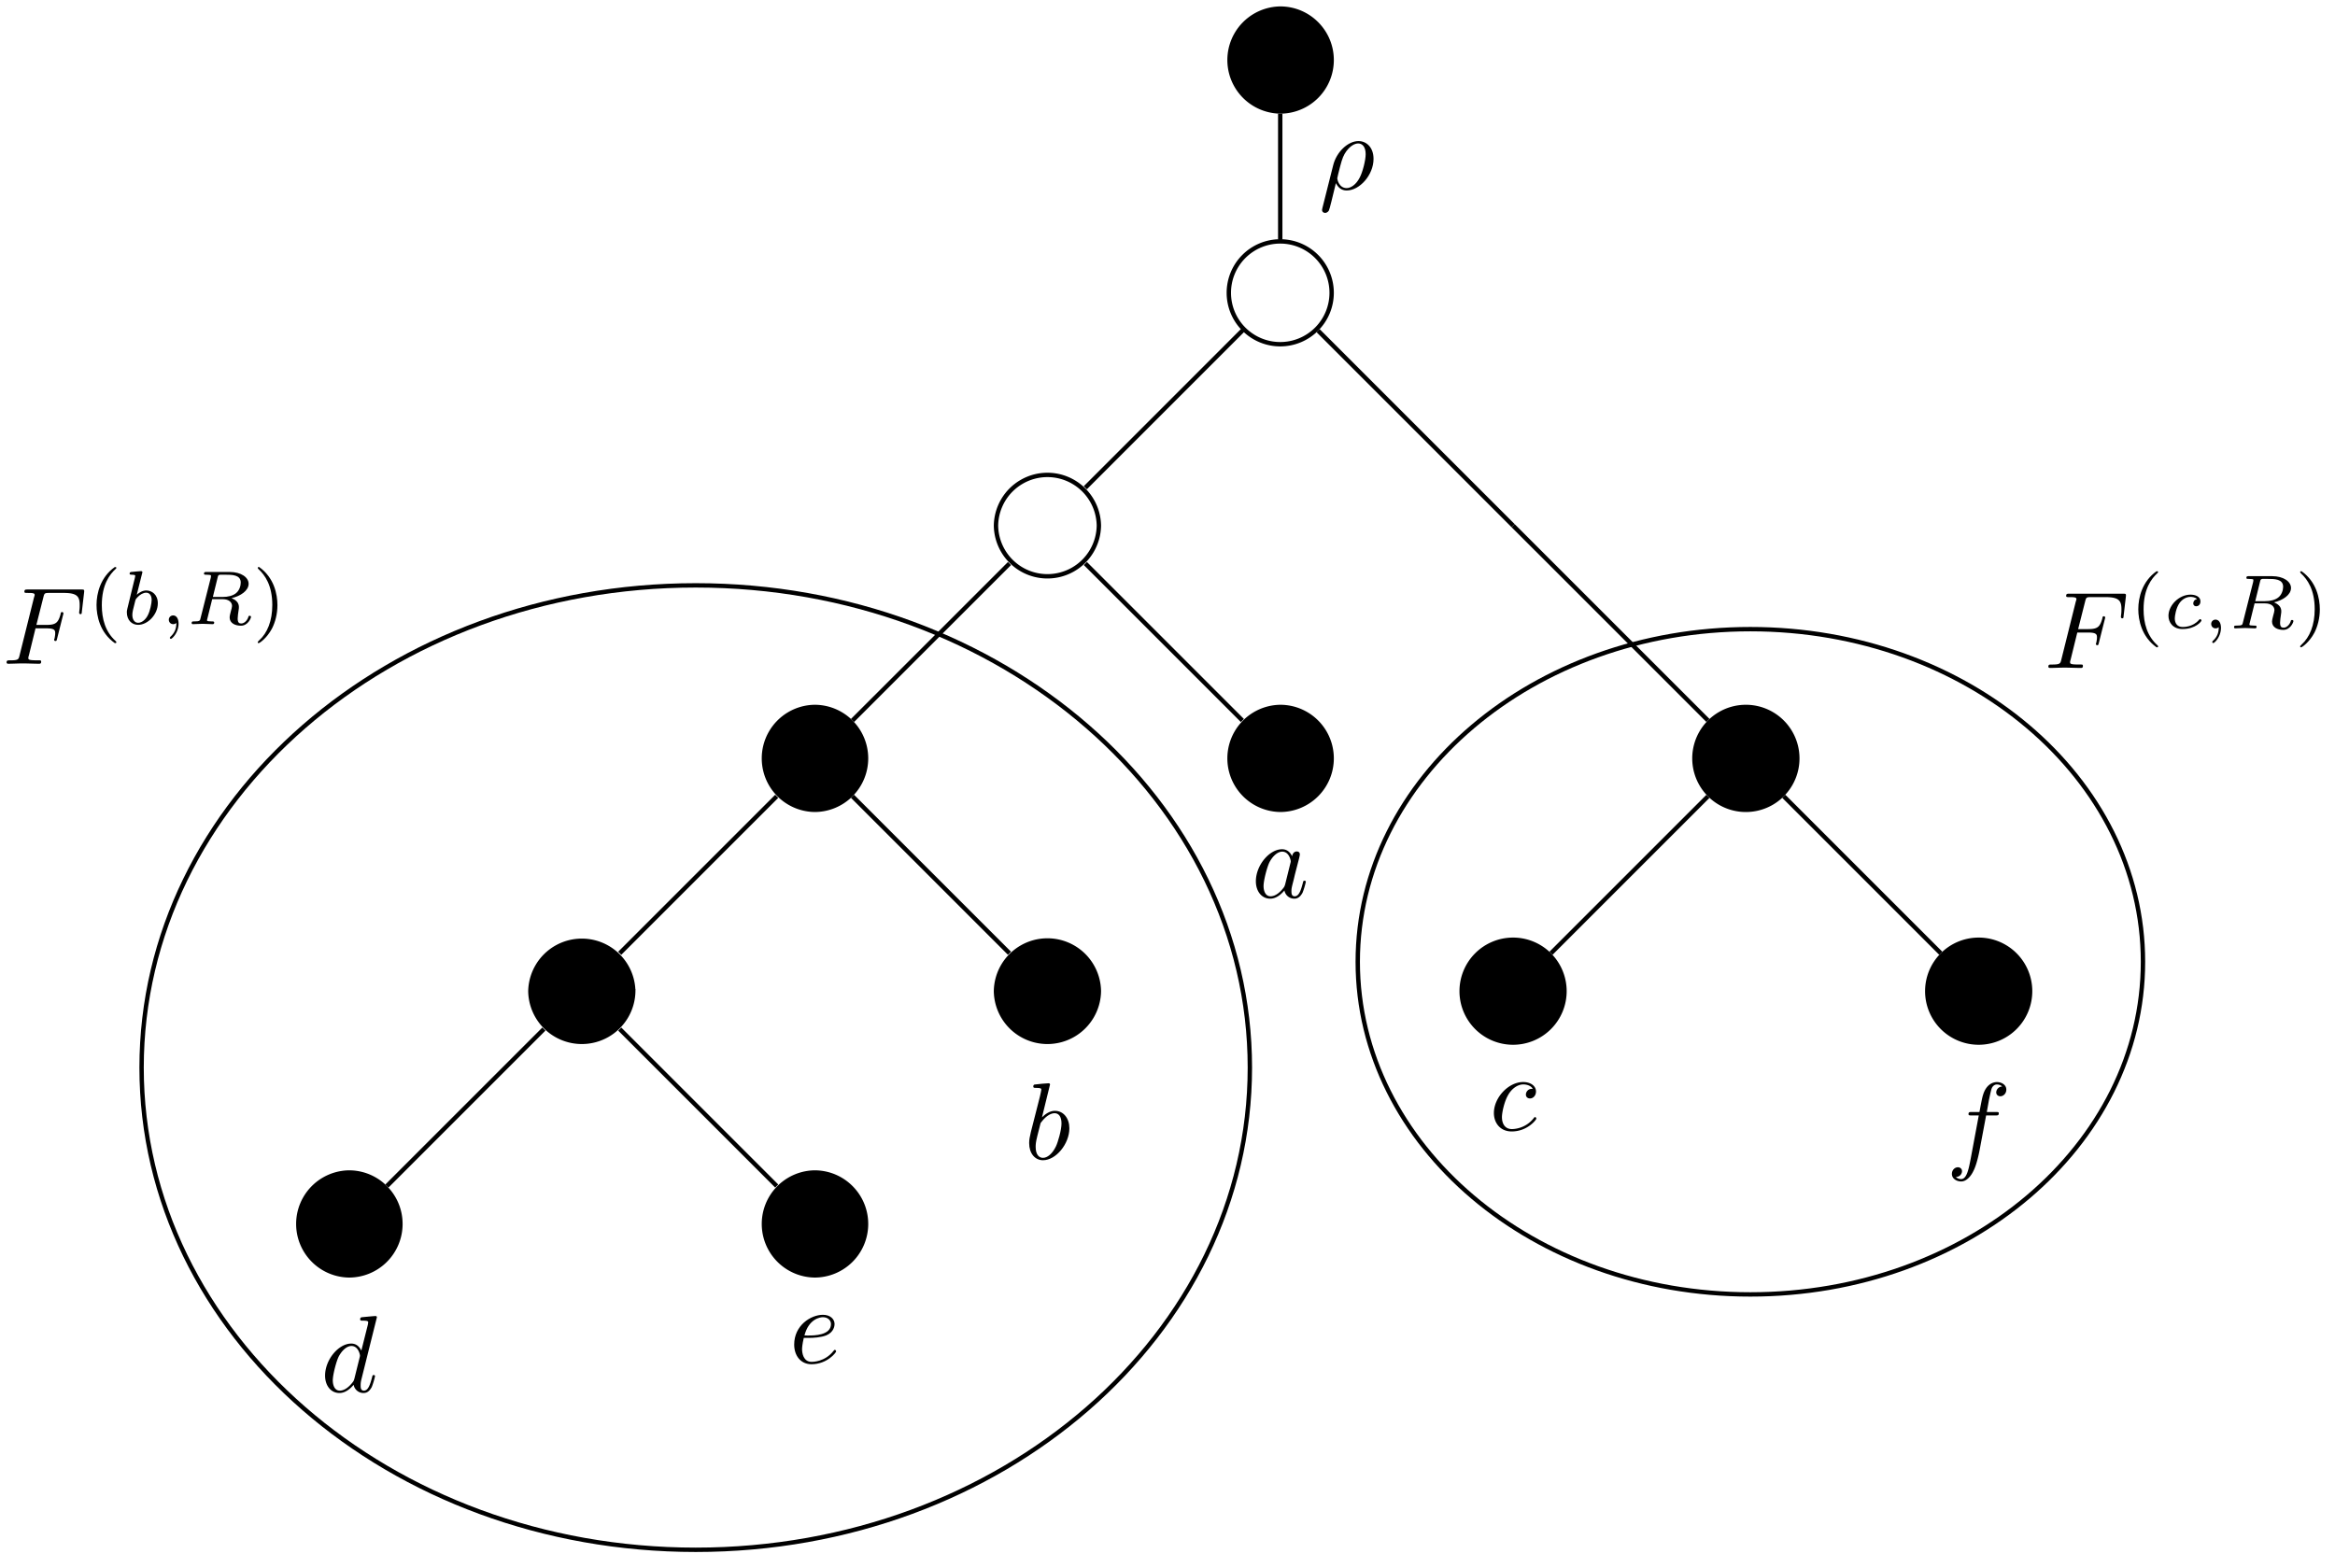 <svg xmlns="http://www.w3.org/2000/svg" xmlns:xlink="http://www.w3.org/1999/xlink" width="213.23" height="143.174"><defs><path id="a" d="M5.14-6.812s0-.11-.124-.11c-.157 0-1.094.094-1.266.11-.078.015-.14.062-.14.187s.093.125.234.125c.484 0 .5.063.5.172l-.032.203-.593 2.36c-.188-.376-.469-.641-.922-.641-1.156 0-2.39 1.468-2.39 2.922C.406-.547.952.109 1.718.109c.203 0 .703-.046 1.297-.75a.91.91 0 0 0 .906.75c.36 0 .578-.234.75-.546a6.5 6.5 0 0 0 .297-.985c0-.11-.094-.11-.125-.11-.094 0-.11.048-.14.188-.173.64-.345 1.235-.75 1.235-.282 0-.298-.266-.298-.453 0-.25.016-.313.047-.485ZM3.079-1.187c-.062.187-.062.203-.203.375-.437.546-.844.703-1.125.703-.5 0-.64-.547-.64-.938 0-.5.312-1.719.546-2.187.313-.578.75-.953 1.157-.953.64 0 .78.812.78.875a.6.6 0 0 1-.03.171Zm0 0"/><path id="b" d="M1.86-2.297c.296 0 1.03-.031 1.53-.234.704-.297.75-.89.75-1.031 0-.438-.374-.844-1.062-.844-1.11 0-2.625.968-2.625 2.718C.453-.671 1.047.11 2.031.11c1.422 0 2.25-1.062 2.25-1.171 0-.063-.047-.141-.11-.141-.062 0-.077.031-.14.11-.781.984-1.875.984-1.984.984-.781 0-.875-.844-.875-1.157 0-.125.016-.421.156-1.03Zm-.47-.219c.391-1.515 1.423-1.671 1.688-1.671.453 0 .735.296.735.625 0 1.046-1.594 1.046-2.016 1.046Zm0 0"/><path id="c" d="M2.375-6.812s0-.11-.125-.11c-.219 0-.953.078-1.219.11-.078 0-.187.015-.187.187 0 .125.094.125.25.125.468 0 .484.063.484.172 0 .062-.078.406-.125.61l-.828 3.25c-.11.5-.156.671-.156 1.015C.469-.516 1 .109 1.734.109c1.172 0 2.407-1.484 2.407-2.921 0-.907-.532-1.594-1.328-1.594-.454 0-.876.297-1.172.593Zm-.922 3.765c.047-.219.047-.234.14-.344.485-.64.938-.796 1.204-.796.36 0 .625.296.625.937 0 .594-.328 1.734-.516 2.11-.328.671-.781 1.03-1.172 1.03-.343 0-.671-.265-.671-1 0-.202 0-.39.156-1.015Zm0 0"/><path id="d" d="M3.719-3.766c-.188-.375-.469-.64-.922-.64-1.156 0-2.39 1.468-2.39 2.922C.406-.547.952.109 1.718.109c.203 0 .703-.046 1.297-.75a.91.91 0 0 0 .906.75c.36 0 .578-.234.75-.546a6.5 6.5 0 0 0 .297-.985c0-.11-.094-.11-.125-.11-.094 0-.11.048-.14.188-.173.64-.345 1.235-.75 1.235-.282 0-.298-.266-.298-.453 0-.22.016-.313.125-.75.11-.407.125-.516.219-.891l.36-1.39c.062-.282.062-.298.062-.344 0-.172-.11-.266-.281-.266-.25 0-.391.219-.422.437m-.64 2.579c-.063.187-.063.203-.204.375-.437.546-.844.703-1.125.703-.5 0-.64-.547-.64-.938 0-.5.312-1.719.546-2.187.313-.578.75-.953 1.157-.953.64 0 .78.812.78.875a.6.6 0 0 1-.03.171Zm0 0"/><path id="e" d="M3.953-3.781c-.172 0-.297 0-.437.125a.53.53 0 0 0-.188.39c0 .25.188.36.375.36.281 0 .547-.25.547-.64 0-.485-.469-.86-1.172-.86-1.344 0-2.672 1.422-2.672 2.828C.406-.672.984.109 2.031.109c1.422 0 2.25-1.062 2.25-1.171 0-.063-.047-.141-.11-.141-.062 0-.077.031-.14.11-.781.984-1.875.984-1.984.984-.625 0-.906-.485-.906-1.094 0-.406.203-1.375.547-1.984.312-.579.859-1 1.406-1 .328 0 .719.125.86.406m0 0"/><path id="f" d="M3.656-3.984h.86c.203 0 .297 0 .297-.203 0-.11-.094-.11-.266-.11h-.828l.203-1.14c.047-.204.187-.907.25-1.032.078-.187.25-.343.469-.343.03 0 .297 0 .484.187a.557.557 0 0 0-.547.531c0 .235.188.36.375.36.266 0 .547-.235.547-.61 0-.453-.453-.687-.86-.687-.343 0-.968.187-1.265 1.172-.062.203-.094.312-.328 1.562h-.688c-.203 0-.312 0-.312.188 0 .125.094.125.281.125h.656L2.25-.047c-.187.969-.36 1.875-.875 1.875-.047 0-.281 0-.484-.187.468-.032.562-.391.562-.532 0-.234-.187-.359-.375-.359-.266 0-.547.234-.547.61 0 .437.438.687.844.687.547 0 .953-.594 1.125-.969.328-.625.547-1.828.563-1.906Zm0 0"/><path id="g" d="M.328 1.719c-.031.125-.031.14-.031.172 0 .14.11.265.281.265.203 0 .328-.187.344-.219.062-.078.375-1.421.64-2.5.204.407.516.672.985.672C3.719.11 5-1.297 5-2.78c0-1.063-.656-1.625-1.375-1.625-.969 0-2.016 1-2.312 2.218ZM2.547-.11c-.703 0-.86-.797-.86-.891 0-.031.047-.234.079-.36.28-1.124.375-1.484.593-1.874.438-.735.938-.953 1.235-.953.375 0 .687.296.687.984 0 .547-.281 1.656-.547 2.14-.328.641-.812.954-1.187.954m0 0"/><path id="i" d="M3.016-3.234h.968c.75 0 .829.156.829.437 0 .078 0 .188-.063.5-.031.047-.031.078-.031.11 0 .078.062.109.11.109.109 0 .109-.031.155-.203l.547-2.172c.032-.11.032-.125.032-.156a.117.117 0 0 0-.125-.11c-.094 0-.11.047-.141.219-.219.766-.438.953-1.297.953h-.906l.64-2.531c.094-.36.11-.39.547-.39h1.313c1.218 0 1.453.327 1.453 1.093 0 .234 0 .266-.031.547C7-4.703 7-4.688 7-4.656c0 .047.031.125.125.125.11 0 .11-.063.125-.25l.203-1.735c.031-.265-.016-.265-.266-.265h-4.89c-.188 0-.297 0-.297.203 0 .11.094.11.281.11.375 0 .656 0 .656.171 0 .047 0 .063-.062.25L1.563-.78c-.094.39-.11.469-.907.469-.172 0-.281 0-.281.187C.375 0 .5 0 .531 0c.282 0 1.031-.031 1.313-.031C2.172-.031 3 0 3.328 0c.094 0 .203 0 .203-.187 0-.079-.047-.11-.047-.11-.03-.016-.062-.016-.28-.016-.22 0-.267 0-.517-.015-.296-.031-.328-.078-.328-.203 0-.016 0-.078.047-.219Zm0 0"/><path id="j" d="M2.469-5.219C1.156-4.297.797-2.812.797-1.75c0 .984.297 2.516 1.672 3.484.062 0 .14 0 .14-.078 0-.047-.015-.062-.062-.11C1.609.704 1.28-.468 1.28-1.733c0-1.891.719-2.813 1.282-3.328.03-.032.046-.047.046-.079 0-.078-.078-.078-.14-.078m0 0"/><path id="n" d="M.625-5.219c-.047 0-.125 0-.125.078 0 .032.016.047.063.11.593.547 1.265 1.484 1.265 3.281 0 1.453-.453 2.563-1.203 3.234C.5 1.61.5 1.61.5 1.656c0 .032.016.078.078.078.094 0 .75-.453 1.219-1.328.297-.578.5-1.328.5-2.14C2.297-2.72 2-4.25.625-5.22m0 0"/><path id="k" d="M1.844-4.625c0-.016.031-.11.031-.11 0-.046-.031-.109-.125-.109-.14 0-.719.063-.89.078-.047 0-.157.016-.157.157 0 .093.11.093.188.093.328 0 .328.063.328.11s-.063.328-.11.484l-.156.64C.891-3.031.516-1.515.5-1.421c-.047.172-.047.266-.047.344 0 .703.453 1.14 1.031 1.14.875 0 1.797-.937 1.797-1.968 0-.813-.562-1.172-1.047-1.172-.359 0-.671.203-.875.39Zm-.36 4.5c-.328 0-.53-.297-.53-.719 0-.25.062-.484.265-1.281.031-.125.031-.14.172-.297.265-.297.578-.453.828-.453.265 0 .5.203.5.672 0 .281-.14 1-.36 1.406-.171.344-.515.672-.875.672m0 0"/><path id="l" d="M1.469-.11c0 .376-.063.829-.547 1.266-.016.032-.047.063-.047.094 0 .047.063.094.094.094.11 0 .703-.563.703-1.39 0-.423-.172-.75-.5-.75a.387.387 0 0 0-.39.39c0 .219.155.406.406.406.171 0 .28-.11.28-.11m0 0"/><path id="m" d="M2.875-4.266c.047-.203.063-.218.219-.25h.453c.64 0 1.437 0 1.437.72 0 .296-.125.733-.453.983-.281.22-.718.329-1.203.329h-.89Zm1.266 1.891c.828-.187 1.562-.687 1.562-1.312 0-.594-.703-1.079-1.719-1.079h-2.14c-.125 0-.219 0-.219.157 0 .093.078.093.219.093.015 0 .14 0 .265.016.157.016.157.031.157.11 0 0 0 .046-.016.14L1.313-.547c-.047.235-.063.297-.61.297C.578-.25.5-.25.5-.11.5-.03.547 0 .61 0c.124 0 .296-.016.421-.016.14 0 .344-.015.469-.015.14 0 .297.015.438.015.156 0 .328.016.468.016.047 0 .156 0 .156-.14 0-.11-.078-.11-.234-.11-.11 0-.14 0-.265-.016-.157-.015-.157-.03-.157-.109 0 0 0-.047.032-.14l.437-1.766h.953c.594 0 .86.297.86.625 0 .093-.063.328-.11.484-.078.328-.11.422-.11.547 0 .547.516.766 1.032.766.64 0 .922-.688.922-.813 0-.015-.016-.094-.125-.094-.094 0-.11.047-.125.125-.094.297-.36.579-.64.579-.188 0-.329-.063-.329-.454 0-.171.047-.53.078-.718.032-.188.032-.25.032-.328s0-.313-.204-.516c-.125-.14-.312-.235-.468-.297m0 0"/><path id="o" d="M3.047-2.672c-.25.047-.344.235-.344.39 0 .188.14.266.266.266.156 0 .39-.109.39-.453 0-.469-.53-.61-.906-.61-1.047 0-2.015.97-2.015 1.938 0 .594.406 1.204 1.28 1.204 1.188 0 1.735-.688 1.735-.782 0-.047-.062-.125-.125-.125-.031 0-.047.016-.11.078-.546.641-1.359.641-1.484.641-.5 0-.718-.344-.718-.781 0-.188.093-.953.453-1.438.265-.344.625-.531.984-.531.094 0 .422.016.594.203m0 0"/><clipPath id="h"><path d="M7 47h113v95.762H7Zm0 0"/></clipPath></defs><path stroke="#000" stroke-miterlimit="10" stroke-width=".399" d="M121.605 5.484c0-2.593-2.101-4.699-4.695-4.699a4.698 4.698 0 0 0 0 9.395 4.695 4.695 0 0 0 4.695-4.696Zm0 0"/><path fill="none" stroke="#000" stroke-miterlimit="10" stroke-width=".399" d="M121.605 26.742a4.695 4.695 0 0 0-4.695-4.695 4.695 4.695 0 0 0-4.695 4.695 4.695 4.695 0 0 0 4.695 4.695 4.695 4.695 0 0 0 4.695-4.695ZM116.91 10.379v11.469M100.348 48.004a4.698 4.698 0 0 0-9.395 0 4.698 4.698 0 0 0 9.395 0ZM113.45 30.203l-14.337 14.34"/><path stroke="#000" stroke-miterlimit="10" stroke-width=".399" d="M79.086 69.262a4.695 4.695 0 0 0-4.695-4.696 4.698 4.698 0 0 0 0 9.395 4.7 4.7 0 0 0 4.695-4.7Zm0 0"/><path fill="none" stroke="#000" stroke-miterlimit="10" stroke-width=".399" d="M92.188 51.465 77.852 65.8"/><path stroke="#000" stroke-miterlimit="10" stroke-width=".399" d="M57.828 90.523a4.698 4.698 0 0 0-9.394 0 4.698 4.698 0 0 0 9.395 0Zm0 0"/><path fill="none" stroke="#000" stroke-miterlimit="10" stroke-width=".399" d="M70.93 72.727 56.594 87.062"/><path stroke="#000" stroke-miterlimit="10" stroke-width=".399" d="M36.566 111.785c0-2.594-2.101-4.7-4.695-4.7a4.698 4.698 0 0 0 0 9.395 4.695 4.695 0 0 0 4.695-4.695Zm0 0"/><use xlink:href="#a" x="29.279" y="127.115"/><path fill="none" stroke="#000" stroke-miterlimit="10" stroke-width=".399" d="M49.668 93.984 35.332 108.32"/><path stroke="#000" stroke-miterlimit="10" stroke-width=".399" d="M79.086 111.785c0-2.594-2.102-4.7-4.695-4.7a4.698 4.698 0 0 0 0 9.395 4.695 4.695 0 0 0 4.695-4.695Zm0 0"/><use xlink:href="#b" x="72.072" y="124.486"/><path fill="none" stroke="#000" stroke-miterlimit="10" stroke-width=".399" d="M56.594 93.984 70.93 108.32"/><path stroke="#000" stroke-miterlimit="10" stroke-width=".399" d="M100.348 90.523a4.698 4.698 0 0 0-9.395 0 4.698 4.698 0 0 0 9.395 0Zm0 0"/><use xlink:href="#c" x="93.513" y="105.856"/><path fill="none" stroke="#000" stroke-miterlimit="10" stroke-width=".399" d="m77.852 72.727 14.335 14.335"/><path stroke="#000" stroke-miterlimit="10" stroke-width=".399" d="M121.605 69.262a4.695 4.695 0 0 0-4.695-4.696 4.698 4.698 0 0 0 0 9.395 4.7 4.7 0 0 0 4.695-4.7Zm0 0"/><use xlink:href="#d" x="114.278" y="81.967"/><path fill="none" stroke="#000" stroke-miterlimit="10" stroke-width=".399" d="M99.113 51.465 113.45 65.8M120.371 30.203l17.8 17.8"/><path stroke="#000" stroke-miterlimit="10" stroke-width=".399" d="M164.129 69.262a4.698 4.698 0 1 0-9.396.005 4.698 4.698 0 0 0 9.396-.005Zm0 0"/><path fill="none" stroke="#000" stroke-miterlimit="10" stroke-width=".399" d="M138.172 48.004 155.969 65.8"/><path stroke="#000" stroke-miterlimit="10" stroke-width=".399" d="M142.867 90.523a4.695 4.695 0 0 0-4.695-4.695 4.695 4.695 0 0 0-4.695 4.695 4.695 4.695 0 0 0 4.695 4.696 4.695 4.695 0 0 0 4.695-4.696Zm0 0"/><use xlink:href="#e" x="136.015" y="103.227"/><path fill="none" stroke="#000" stroke-miterlimit="10" stroke-width=".399" d="m155.969 72.727-14.336 14.335"/><path stroke="#000" stroke-miterlimit="10" stroke-width=".399" d="M185.387 90.523a4.695 4.695 0 0 0-4.696-4.695 4.695 4.695 0 0 0-4.695 4.695 4.695 4.695 0 0 0 4.695 4.696 4.695 4.695 0 0 0 4.696-4.696Zm0 0"/><use xlink:href="#f" x="177.715" y="105.856"/><path fill="none" stroke="#000" stroke-miterlimit="10" stroke-width=".399" d="m162.895 72.727 14.335 14.335"/><use xlink:href="#g" x="120.43" y="17.289"/><g clip-path="url(#h)"><path fill="none" stroke="#000" stroke-miterlimit="10" stroke-width=".399" d="M114.137 97.504c0-24.324-22.657-44.043-50.602-44.043-27.95 0-50.605 19.719-50.605 44.043s22.656 44.039 50.605 44.039c27.945 0 50.602-19.715 50.602-44.04Zm0 0"/></g><use xlink:href="#i" x=".228" y="60.62"/><use xlink:href="#j" x="8.018" y="57.004"/><use xlink:href="#k" x="11.131" y="57.004"/><use xlink:href="#l" x="14.635" y="57.004"/><use xlink:href="#m" x="17.001" y="57.004"/><use xlink:href="#n" x="23.038" y="57.004"/><path fill="none" stroke="#000" stroke-miterlimit="10" stroke-width=".399" d="M195.695 87.84c0-16.778-16.05-30.38-35.855-30.38-19.8 0-35.852 13.603-35.852 30.38s16.051 30.379 35.852 30.379c19.805 0 35.855-13.602 35.855-30.38Zm0 0"/><use xlink:href="#i" x="186.68" y="61.003"/><use xlink:href="#j" x="194.47" y="57.387"/><use xlink:href="#o" x="197.584" y="57.387"/><use xlink:href="#l" x="201.144" y="57.387"/><use xlink:href="#m" x="203.51" y="57.387"/><use xlink:href="#n" x="209.548" y="57.387"/></svg>